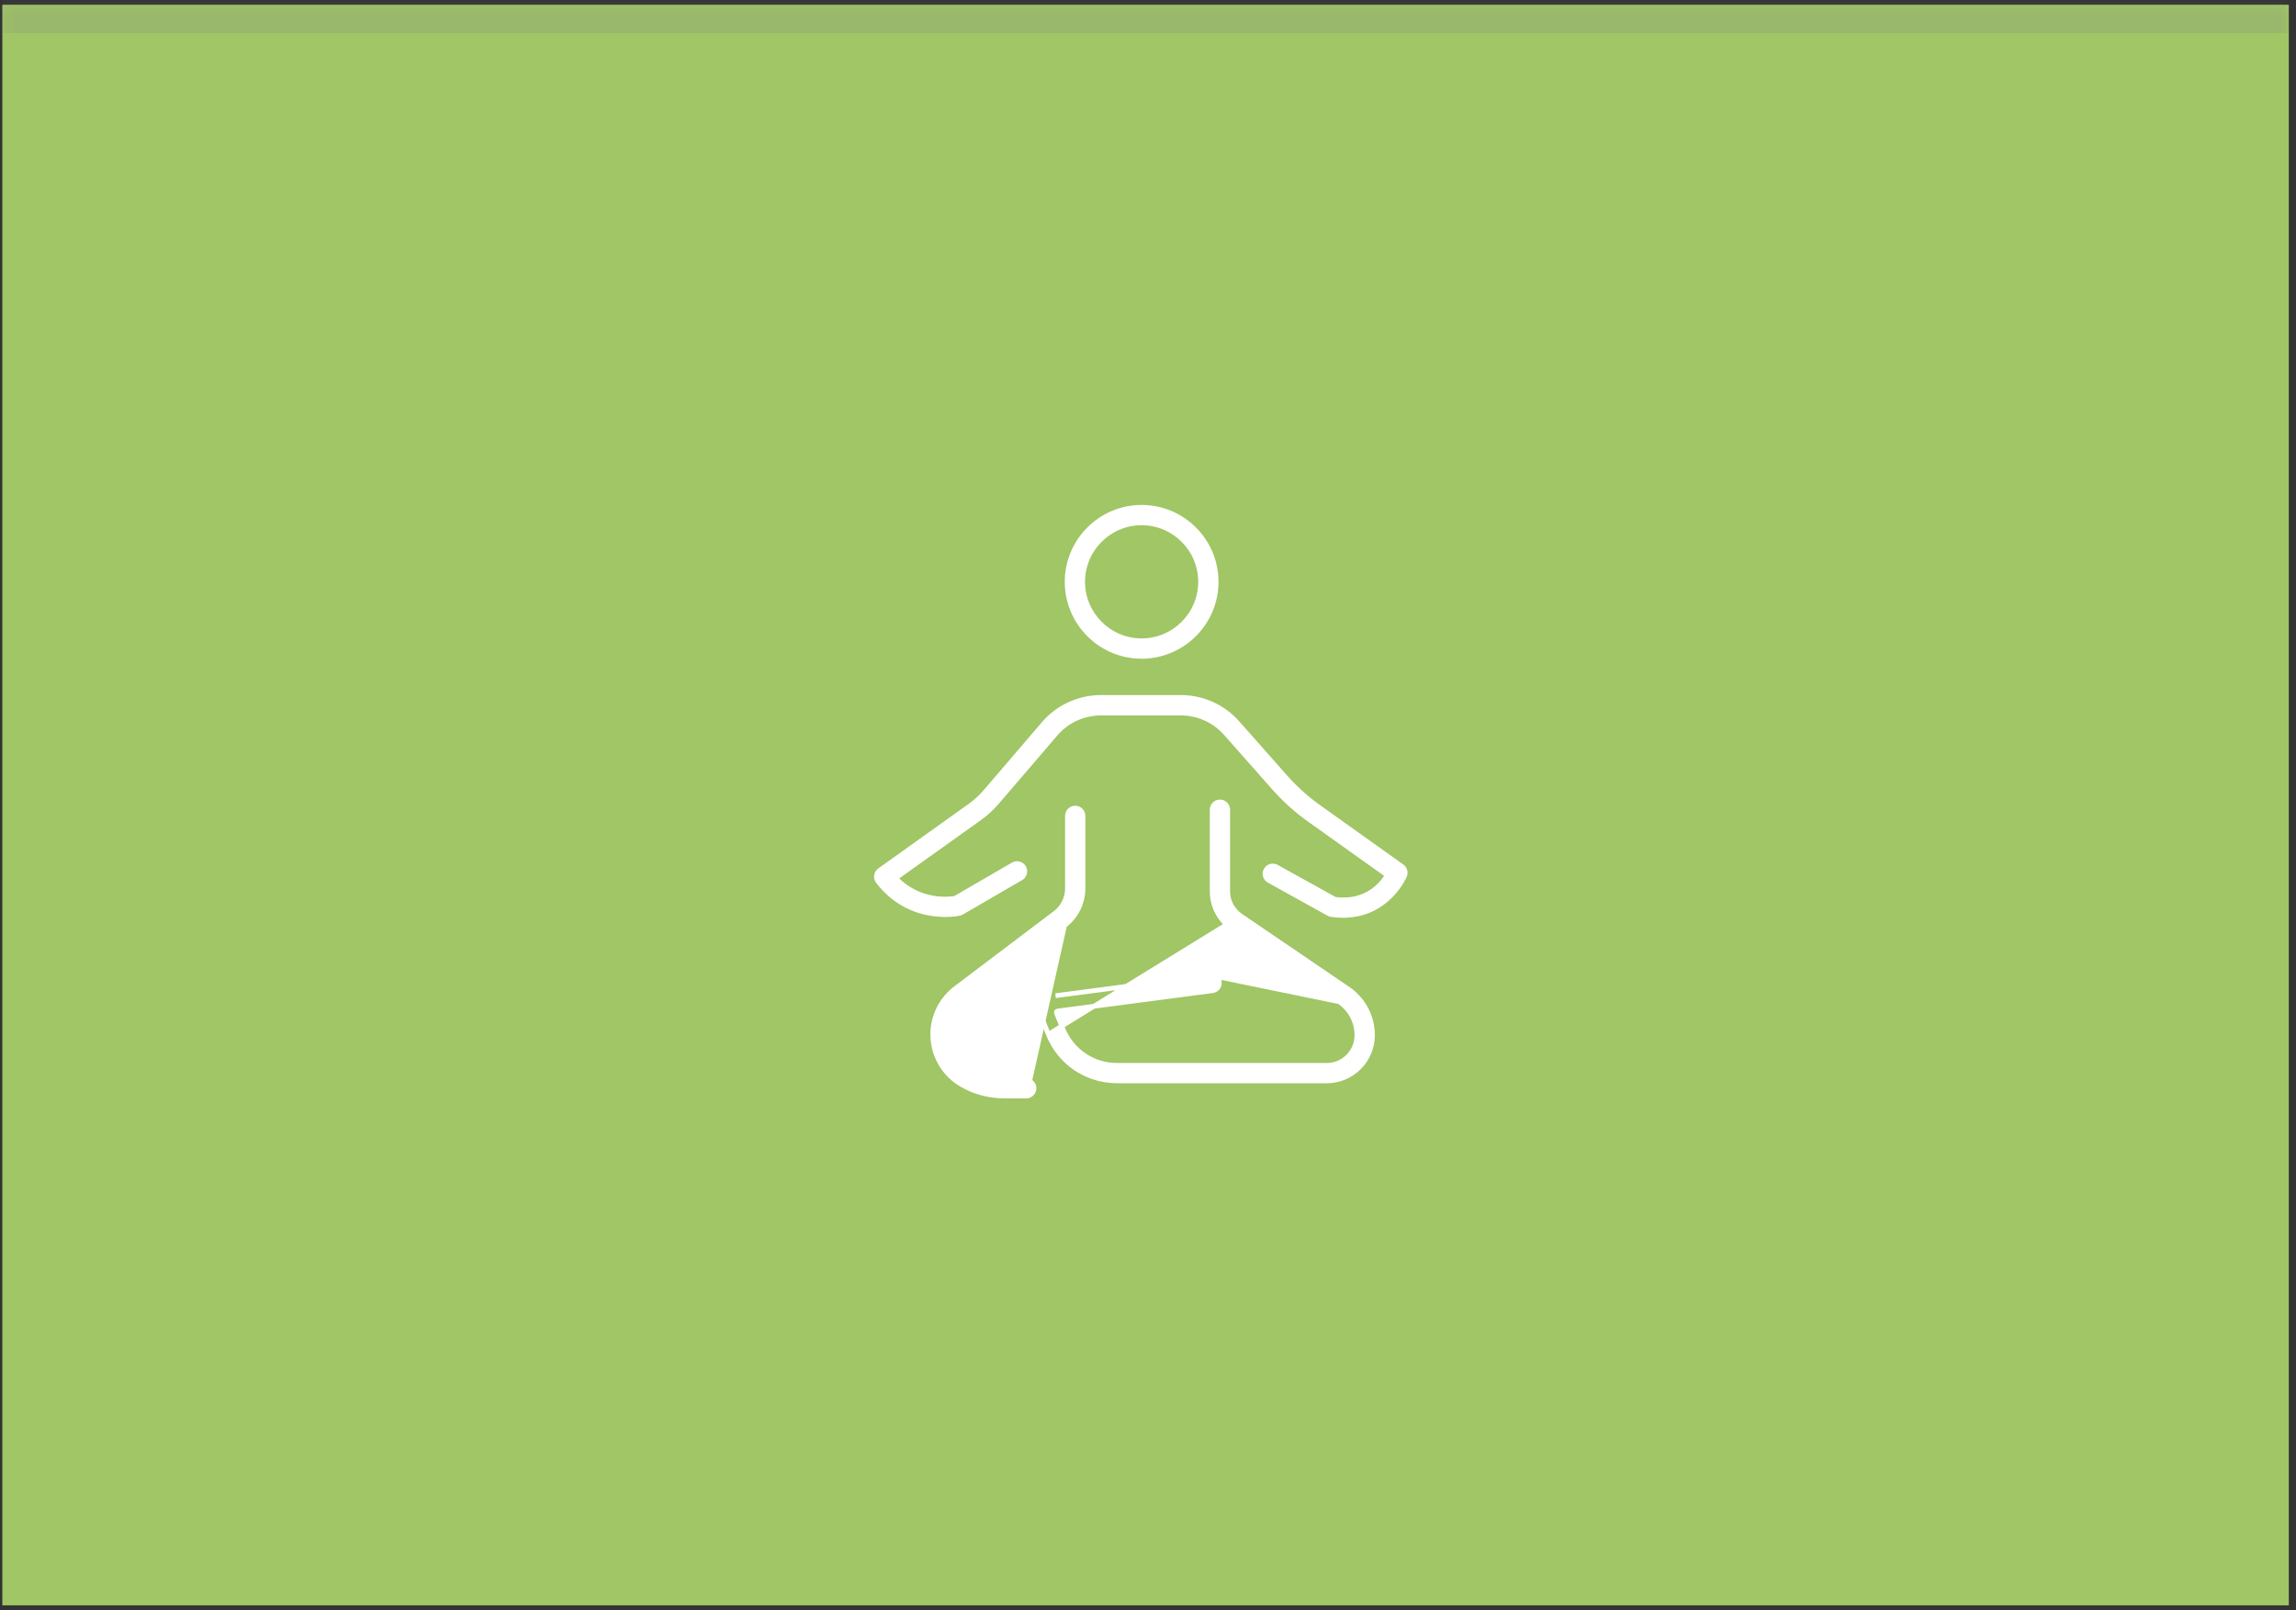 <svg width="241" height="169" fill="none" xmlns="http://www.w3.org/2000/svg"><rect width="100%" height="100%" fill="#333333" stroke="none"/><mask id="path-1-inside-1_2350_379" fill="white"><path d="M0.245 0.5H240.245V168.5H0.245V0.5Z"/></mask><path d="M0.245 0.5H240.245V168.5H0.245V0.5Z" fill="#A0C665"/><path d="M0.245 3.47H240.245V-2.47H0.245V3.47Z" fill="#858585" fill-opacity="0.2" mask="url(#path-1-inside-1_2350_379)"/><path d="M141.011 96.086H141.144L141.153 96.074C143.405 96.035 144.965 95.026 145.964 94.015C146.978 92.989 147.418 91.956 147.434 91.917L147.435 91.915C147.576 91.567 147.462 91.166 147.154 90.945L147.153 90.944L138.411 84.71L138.411 84.71C137.133 83.8 135.959 82.741 134.919 81.567L129.884 75.875L129.884 75.875C128.382 74.178 126.219 73.204 123.952 73.204H115.564C113.254 73.204 111.064 74.209 109.557 75.964L109.557 75.964L103.418 83.123C103.418 83.123 103.418 83.123 103.418 83.123C102.953 83.665 102.426 84.151 101.846 84.563L101.845 84.564L92.337 91.354L92.337 91.354L92.335 91.355C92.158 91.484 92.039 91.677 92.006 91.894C91.968 92.118 92.029 92.342 92.164 92.515C95.549 96.921 100.481 95.915 100.702 95.866L100.702 95.866L100.709 95.864C100.784 95.846 100.86 95.82 100.938 95.775L100.939 95.774L107.166 92.161L107.167 92.16C107.55 91.934 107.688 91.44 107.459 91.048L107.458 91.047C107.23 90.662 106.737 90.532 106.349 90.754L106.347 90.755L100.242 94.296C99.581 94.406 96.459 94.746 94 92.168L102.786 85.9C102.786 85.9 102.786 85.9 102.786 85.9C103.476 85.41 104.1 84.836 104.65 84.197L104.651 84.197L110.79 77.038L110.79 77.038C111.987 75.642 113.727 74.843 115.564 74.843H123.952C125.753 74.843 127.471 75.617 128.664 76.966C128.664 76.966 128.664 76.966 128.664 76.966L133.698 82.658C133.698 82.658 133.698 82.658 133.698 82.658C134.816 83.928 136.086 85.069 137.463 86.05L145.627 91.868C144.998 92.884 143.351 94.827 140.121 94.399L133.993 91.001C133.993 91.001 133.993 91.001 133.992 91.001C133.598 90.78 133.103 90.92 132.885 91.316C132.663 91.713 132.811 92.206 133.2 92.423L133.2 92.423L139.457 95.891C139.549 95.945 139.644 95.971 139.729 95.985L139.732 95.986C140.18 96.055 140.607 96.086 141.011 96.086Z" fill="white" stroke="white" stroke-width="0.5"/><path d="M107.721 115.036H105.386C103.838 115.036 102.307 114.63 100.964 113.856C99.188 112.837 98.05 111.005 97.921 108.959C97.791 106.912 98.694 104.955 100.328 103.721C100.328 103.721 100.328 103.721 100.328 103.721L110.762 95.836C111.564 95.229 112.046 94.265 112.046 93.257V85.636C112.046 85.186 112.41 84.822 112.86 84.822C113.31 84.822 113.674 85.186 113.674 85.636V93.257C113.674 94.772 112.953 96.222 111.744 97.134L107.721 115.036ZM107.721 115.036C108.171 115.036 108.535 114.672 108.535 114.222C108.535 113.772 108.171 113.408 107.721 113.408H105.386C104.121 113.408 102.874 113.074 101.776 112.445C100.477 111.697 99.641 110.355 99.548 108.856C99.455 107.357 100.114 105.923 101.31 105.018C101.31 105.018 101.31 105.018 101.31 105.018L111.744 97.134L107.721 115.036Z" fill="white" stroke="white" stroke-width="0.5"/><path d="M110.042 108.566L110.042 108.566L109.384 106.92C109.384 106.92 109.384 106.919 109.384 106.919L109.384 106.919L110.042 108.566ZM110.042 108.566C111.23 111.53 114.059 113.449 117.256 113.449H139.013V113.453H139.263C141.909 113.453 144.062 111.3 144.062 108.654C144.062 106.706 143.1 104.892 141.49 103.796L141.49 103.796L130.233 96.137L130.233 96.137M110.042 108.566L130.233 96.137M130.233 96.137C129.376 95.556 128.865 94.588 128.865 93.554V84.989C128.865 84.539 128.501 84.175 128.051 84.175C127.601 84.175 127.237 84.539 127.237 84.989V93.554C127.237 95.129 128.015 96.598 129.316 97.483C129.316 97.483 129.316 97.483 129.316 97.483L140.573 105.142L130.233 96.137ZM127.074 102.368L110.795 104.511L127.074 102.368ZM127.987 103.069C127.931 102.621 127.518 102.308 127.074 102.368L140.573 105.142C141.735 105.934 142.43 107.248 142.43 108.654C142.43 110.403 141.008 111.825 139.259 111.825H117.252C114.727 111.825 112.491 110.309 111.551 107.963L110.894 106.318C110.894 106.318 110.894 106.318 110.894 106.318C110.882 106.288 110.882 106.265 110.886 106.246C110.889 106.225 110.898 106.204 110.908 106.184C110.912 106.178 110.921 106.164 110.937 106.151C110.951 106.14 110.972 106.128 111.007 106.123C111.007 106.123 111.007 106.123 111.007 106.123L127.284 103.98C127.284 103.98 127.285 103.98 127.285 103.98C127.732 103.925 128.045 103.512 127.987 103.069Z" fill="white" stroke="white" stroke-width="0.5"/><path d="M119.831 68.891H120.081V68.883C124.278 68.751 127.65 65.297 127.65 61.069C127.65 56.757 124.143 53.25 119.831 53.25C115.52 53.25 112.013 56.761 112.013 61.072C112.013 65.384 115.52 68.891 119.831 68.891ZM113.641 61.069C113.641 57.657 116.416 54.878 119.831 54.878C123.243 54.878 126.022 57.657 126.022 61.069C126.022 64.48 123.243 67.259 119.831 67.259C116.42 67.259 113.641 64.48 113.641 61.069Z" fill="white" stroke="white" stroke-width="0.5"/></svg>